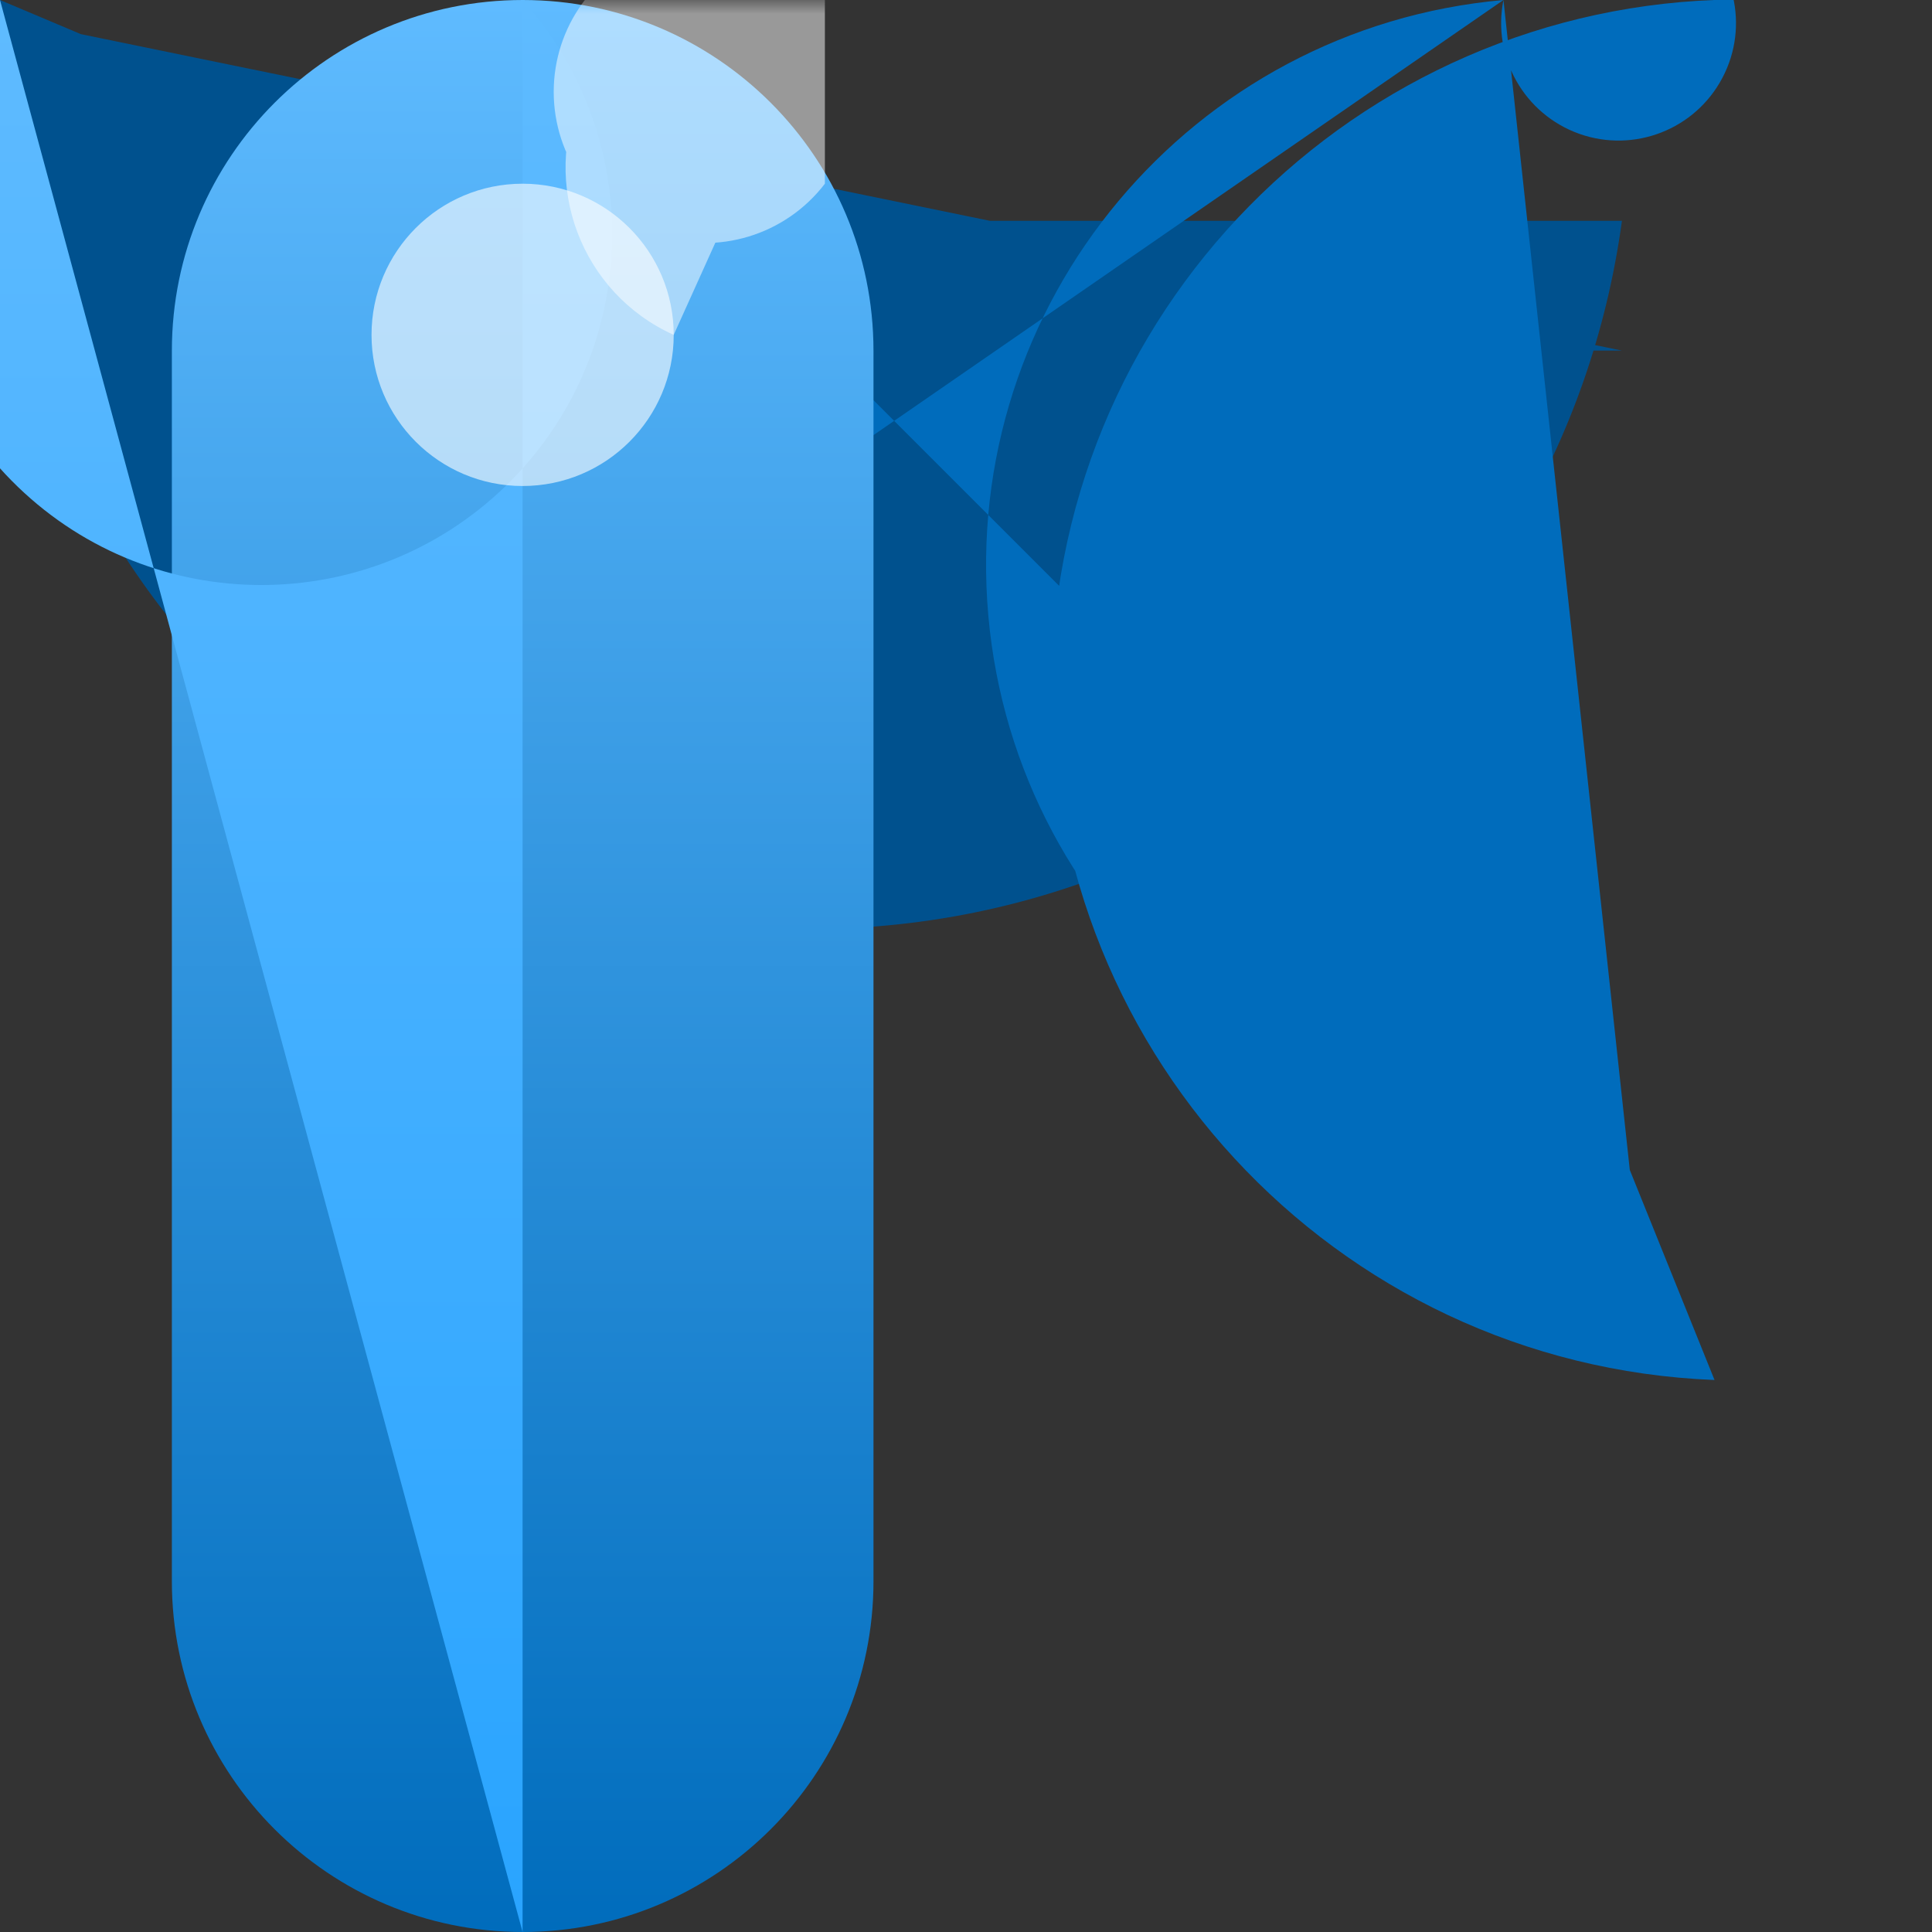 <?xml version="1.0" encoding="UTF-8"?>
<svg xmlns="http://www.w3.org/2000/svg" xmlns:xlink="http://www.w3.org/1999/xlink" width="70pt" height="70pt" viewBox="0 0 70 70" version="1.1">
<rect x="0" y="0" width="70" height="70" fill="#333333" stroke="none"/>
<defs>
<linearGradient id="linear0" gradientUnits="userSpaceOnUse" x1="4.869" y1="18" x2="4.869" y2="0" gradientTransform="matrix(3.889,0,0,3.889,0,0)">
<stop offset="0" style="stop-color:rgb(0,108,188);stop-opacity:1;"/>
<stop offset="1" style="stop-color:rgb(95,187,255);stop-opacity:1;"/>
</linearGradient>
<linearGradient id="linear1" gradientUnits="userSpaceOnUse" x1="6.504" y1="18" x2="6.504" y2="0" gradientTransform="matrix(3.889,0,0,3.889,0,0)">
<stop offset="0" style="stop-color:rgb(41,164,255);stop-opacity:1;"/>
<stop offset="1" style="stop-color:rgb(95,187,255);stop-opacity:1;"/>
</linearGradient>
<filter id="alpha" filterUnits="objectBoundingBox" x="0%" y="0%" width="100%" height="100%">
  <feColorMatrix type="matrix" in="SourceGraphic" values="0 0 0 0 1 0 0 0 0 1 0 0 0 0 1 0 0 0 1 0"/>
</filter>
<mask id="mask0">
  <g filter="url(#alpha)">
<rect x="0" y="0" width="70" height="70" style="fill:rgb(0,0,0);fill-opacity:0.6;stroke:none;"/>
  </g>
</mask>
<clipPath id="clip1">
  <rect x="0" y="0" width="70" height="70"/>
</clipPath>
<g id="surface5" clip-path="url(#clip1)">
<path style=" stroke:none;fill-rule:nonzero;fill:rgb(255,255,255);fill-opacity:1;" d="M 24.41 12.133 C 24.41 15.156 21.961 17.609 18.934 17.609 C 15.91 17.609 13.461 15.156 13.461 12.133 C 13.461 9.109 15.91 6.656 18.934 6.656 C 21.961 6.656 24.41 9.109 24.41 12.133 Z M 24.41 12.133 "/>
</g>
<mask id="mask1">
  <g filter="url(#alpha)">
<rect x="0" y="0" width="70" height="70" style="fill:rgb(0,0,0);fill-opacity:0.502;stroke:none;"/>
  </g>
</mask>
<clipPath id="clip2">
  <rect x="0" y="0" width="70" height="70"/>
</clipPath>
<g id="surface8" clip-path="url(#clip2)">
<path style=" stroke:none;fill-rule:nonzero;fill:rgb(255,255,255);fill-opacity:1;" d="M 24.41 12.133 C 21.059 10.621 19.57 6.68 21.082 3.328 C 22.594 -0.023 26.535 -1.512 29.887 0 L 29.887 6.656 C 28.461 8.52 26.004 9.27 23.781 8.516 C 21.559 7.762 20.062 5.676 20.062 3.328 C 20.062 0.98 21.559 -1.105 23.781 -1.855 C 26.004 -2.609 28.461 -1.863 29.887 0 Z M 24.41 12.133 "/>
</g>
</defs>
<g id="surface1">
<path style=" stroke:none;fill-rule:nonzero;fill:rgb(0,81,142);fill-opacity:1;" d="M 58.766 12.703 L 21.41 12.703 L 21.41 8 L 58.766 8 C 56.555 24.227 41.609 35.59 25.383 33.383 C 9.156 31.172 -2.211 16.227 0 0 L 3.34 1.41 C 2.949 2.336 1.887 2.766 0.965 2.375 C 0.043 1.984 -0.391 0.922 0 0 L -3.34 1.41 C -3.965 2.875 -5.586 3.641 -7.113 3.191 C -8.641 2.738 -9.586 1.215 -9.312 -0.352 C -9.039 -1.922 -7.637 -3.035 -6.047 -2.945 C -4.457 -2.855 -3.188 -1.59 -3.094 0 Z M 58.766 12.703 "/>
<path style=" stroke:none;fill-rule:nonzero;fill:rgb(0,108,188);fill-opacity:1;" d="M 59.051 42.391 L 62.121 50 C 48.312 49.453 37.566 37.816 38.109 24.012 C 38.656 10.203 50.293 -0.547 64.102 0 L 55.59 -2.129 C 57.066 -3.645 59.43 -3.848 61.141 -2.605 C 62.855 -1.363 63.395 0.949 62.406 2.82 C 61.422 4.691 59.211 5.555 57.219 4.848 C 55.227 4.137 54.055 2.074 54.473 0 L 22.945 21.777 L 30.938 13.789 L 58.113 40.965 C 46.801 41.973 36.812 33.613 35.809 22.305 C 34.805 10.992 43.16 1.004 54.473 0 Z M 59.051 42.391 "/>
<path style=" stroke:none;fill-rule:nonzero;fill:url(#linear0);" d="M 18.938 0 C 25.957 0 31.648 5.691 31.648 12.711 L 31.648 57.289 C 31.648 64.309 25.957 70 18.938 70 C 11.918 70 6.227 64.309 6.227 57.289 L 6.227 12.711 C 6.227 5.691 11.918 0 18.938 0 Z M 18.938 0 "/>
<path style=" stroke:none;fill-rule:nonzero;fill:url(#linear1);" d="M 18.934 70 L 18.934 0 C 23.5 5.094 23.215 12.887 18.293 17.637 C 13.367 22.383 5.566 22.383 0.645 17.637 C -4.281 12.887 -4.566 5.094 0 0 L 0 44.574 C -12.309 44.574 -22.289 34.598 -22.289 22.289 C -22.289 9.977 -12.309 0 0 0 Z M 18.934 70 "/>
<use xlink:href="#surface5" mask="url(#mask0)"/>
<use xlink:href="#surface8" mask="url(#mask1)"/>
</g>
</svg>
